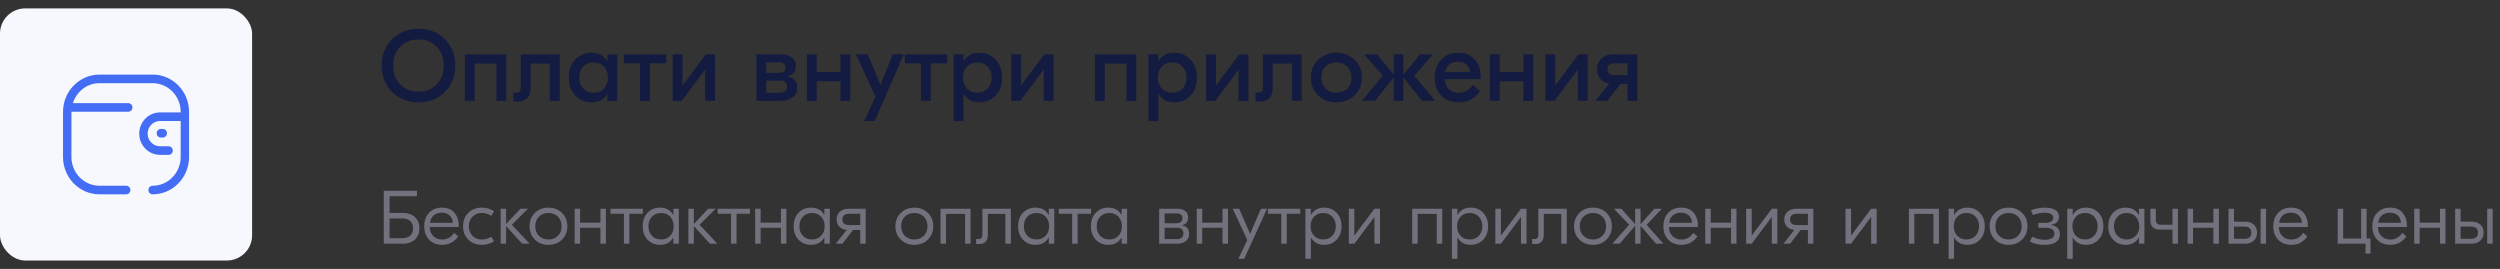 <svg width="595" height="64" viewBox="0 0 595 64" fill="none" xmlns="http://www.w3.org/2000/svg">
<rect x="0" y="0" width="595" height="64" fill="#333333" stroke="none"/>
<path d="M93.336 9.312C95 7.664 97.088 6.84 99.6 6.84C102.112 6.84 104.2 7.664 105.864 9.312C107.528 10.944 108.36 13.04 108.36 15.6C108.36 18.16 107.528 20.264 105.864 21.912C104.2 23.544 102.112 24.36 99.6 24.36C97.088 24.36 95 23.544 93.336 21.912C91.672 20.264 90.84 18.16 90.84 15.6C90.84 13.04 91.672 10.944 93.336 9.312ZM103.944 11.136C102.824 9.968 101.376 9.384 99.6 9.384C97.824 9.384 96.376 9.968 95.256 11.136C94.136 12.304 93.576 13.792 93.576 15.6C93.576 17.408 94.136 18.896 95.256 20.064C96.376 21.232 97.824 21.816 99.6 21.816C101.376 21.816 102.824 21.232 103.944 20.064C105.064 18.896 105.624 17.408 105.624 15.6C105.624 13.792 105.064 12.304 103.944 11.136ZM120.499 12.912V24H118.147V15.12H112.987V24H110.635V12.912H120.499ZM133.201 12.912V24H130.849V15.12H126.289V20.952C126.289 22.008 126.025 22.808 125.497 23.352C124.969 23.896 124.249 24.168 123.337 24.168H122.185V22.032H122.953C123.609 22.032 123.937 21.664 123.937 20.928V12.912H133.201ZM140.768 24.36C139.248 24.36 137.968 23.824 136.928 22.752C135.888 21.68 135.368 20.248 135.368 18.456C135.368 16.664 135.888 15.232 136.928 14.16C137.968 13.088 139.248 12.552 140.768 12.552C142.496 12.552 143.744 13.216 144.512 14.544H144.56V12.912H146.912V24H144.56V22.368H144.512C143.744 23.696 142.496 24.36 140.768 24.36ZM138.8 21.072C139.424 21.728 140.248 22.056 141.272 22.056C142.296 22.056 143.12 21.728 143.744 21.072C144.368 20.4 144.68 19.528 144.68 18.456C144.68 17.384 144.368 16.52 143.744 15.864C143.12 15.192 142.296 14.856 141.272 14.856C140.248 14.856 139.424 15.192 138.8 15.864C138.176 16.52 137.864 17.384 137.864 18.456C137.864 19.528 138.176 20.4 138.8 21.072ZM158.535 12.912V15.072H154.671V24H152.319V15.072H148.479V12.912H158.535ZM160.088 24V12.912H162.44V20.28H162.488L167.984 12.912H170.168V24H167.816V16.632H167.768L162.272 24H160.088ZM187.354 18.216C188.954 18.424 189.754 19.312 189.754 20.88C189.754 21.904 189.362 22.68 188.578 23.208C187.81 23.736 186.874 24 185.77 24H180.01V12.912H185.962C186.986 12.912 187.818 13.16 188.458 13.656C189.098 14.136 189.418 14.816 189.418 15.696C189.418 17.056 188.73 17.888 187.354 18.192V18.216ZM185.434 14.832H182.362V17.328H185.458C186.466 17.328 186.97 16.896 186.97 16.032C186.97 15.664 186.834 15.376 186.562 15.168C186.306 14.944 185.93 14.832 185.434 14.832ZM185.554 22.08C186.098 22.08 186.53 21.96 186.85 21.72C187.17 21.48 187.33 21.128 187.33 20.664C187.33 19.688 186.81 19.2 185.77 19.2H182.362V22.08H185.554ZM200.026 12.912H202.378V24H200.026V19.344H194.386V24H192.034V12.912H194.386V17.136H200.026V12.912ZM212.506 12.912H215.098L208.186 28.8H205.69L208.354 22.992L203.698 12.912H206.506L209.554 20.184L212.506 12.912ZM225.403 12.912V15.072H221.539V24H219.187V15.072H215.347V12.912H225.403ZM226.956 28.8V12.912H229.308V14.544H229.356C230.124 13.216 231.372 12.552 233.1 12.552C234.62 12.552 235.9 13.088 236.94 14.16C237.98 15.232 238.5 16.664 238.5 18.456C238.5 20.248 237.98 21.68 236.94 22.752C235.9 23.824 234.62 24.36 233.1 24.36C231.372 24.36 230.124 23.696 229.356 22.368H229.308V28.8H226.956ZM230.124 21.072C230.748 21.728 231.572 22.056 232.596 22.056C233.62 22.056 234.444 21.728 235.068 21.072C235.692 20.4 236.004 19.528 236.004 18.456C236.004 17.384 235.692 16.52 235.068 15.864C234.444 15.192 233.62 14.856 232.596 14.856C231.572 14.856 230.748 15.192 230.124 15.864C229.5 16.52 229.188 17.384 229.188 18.456C229.188 19.528 229.5 20.4 230.124 21.072ZM240.667 24V12.912H243.019V20.28H243.067L248.563 12.912H250.747V24H248.395V16.632H248.347L242.851 24H240.667ZM270.452 12.912V24H268.1V15.12H262.94V24H260.588V12.912H270.452ZM273.338 28.8V12.912H275.69V14.544H275.738C276.506 13.216 277.754 12.552 279.482 12.552C281.002 12.552 282.282 13.088 283.322 14.16C284.362 15.232 284.882 16.664 284.882 18.456C284.882 20.248 284.362 21.68 283.322 22.752C282.282 23.824 281.002 24.36 279.482 24.36C277.754 24.36 276.506 23.696 275.738 22.368H275.69V28.8H273.338ZM276.506 21.072C277.13 21.728 277.954 22.056 278.978 22.056C280.002 22.056 280.826 21.728 281.45 21.072C282.074 20.4 282.386 19.528 282.386 18.456C282.386 17.384 282.074 16.52 281.45 15.864C280.826 15.192 280.002 14.856 278.978 14.856C277.954 14.856 277.13 15.192 276.506 15.864C275.882 16.52 275.57 17.384 275.57 18.456C275.57 19.528 275.882 20.4 276.506 21.072ZM287.049 24V12.912H289.401V20.28H289.449L294.945 12.912H297.129V24H294.777V16.632H294.729L289.233 24H287.049ZM309.826 12.912V24H307.474V15.12H302.914V20.952C302.914 22.008 302.65 22.808 302.122 23.352C301.594 23.896 300.874 24.168 299.962 24.168H298.81V22.032H299.578C300.234 22.032 300.562 21.664 300.562 20.928V12.912H309.826ZM313.721 14.232C314.873 13.112 316.321 12.552 318.065 12.552C319.809 12.552 321.257 13.112 322.409 14.232C323.561 15.352 324.137 16.76 324.137 18.456C324.137 20.152 323.561 21.56 322.409 22.68C321.257 23.8 319.809 24.36 318.065 24.36C316.321 24.36 314.873 23.8 313.721 22.68C312.569 21.56 311.993 20.152 311.993 18.456C311.993 16.76 312.569 15.352 313.721 14.232ZM320.633 15.84C319.977 15.184 319.121 14.856 318.065 14.856C317.009 14.856 316.145 15.184 315.473 15.84C314.817 16.496 314.489 17.368 314.489 18.456C314.489 19.544 314.817 20.416 315.473 21.072C316.145 21.728 317.009 22.056 318.065 22.056C319.121 22.056 319.977 21.728 320.633 21.072C321.305 20.416 321.641 19.544 321.641 18.456C321.641 17.368 321.305 16.496 320.633 15.84ZM341.567 24H338.471L334.007 18.432V24H331.703V18.432L327.239 24H324.143L329.111 18L324.623 12.912H327.743L331.703 17.76V12.912H334.007V17.76L337.967 12.912H341.087L336.599 18L341.567 24ZM347.118 12.552C348.782 12.552 350.078 13.088 351.006 14.16C351.95 15.216 352.422 16.648 352.422 18.456V18.84H343.83C343.878 19.816 344.206 20.608 344.814 21.216C345.438 21.808 346.23 22.104 347.19 22.104C348.502 22.104 349.638 21.456 350.598 20.16L352.254 21.72C350.974 23.48 349.302 24.36 347.238 24.36C345.478 24.36 344.07 23.824 343.014 22.752C341.974 21.664 341.454 20.24 341.454 18.48C341.454 16.752 341.958 15.336 342.966 14.232C343.99 13.112 345.374 12.552 347.118 12.552ZM346.974 14.712C346.158 14.712 345.486 14.92 344.958 15.336C344.43 15.752 344.094 16.352 343.95 17.136H349.878C349.83 16.368 349.542 15.776 349.014 15.36C348.502 14.928 347.822 14.712 346.974 14.712ZM362.565 12.912H364.917V24H362.565V19.344H356.925V24H354.573V12.912H356.925V17.136H362.565V12.912ZM367.792 24V12.912H370.144V20.28H370.192L375.688 12.912H377.872V24H375.52V16.632H375.472L369.976 24H367.792ZM384.065 12.912H389.705V24H387.353V19.992H385.673L382.505 24H379.673L382.985 19.896C382.073 19.736 381.361 19.352 380.849 18.744C380.337 18.136 380.081 17.392 380.081 16.512C380.081 15.456 380.441 14.592 381.161 13.92C381.881 13.248 382.849 12.912 384.065 12.912ZM384.329 17.88H387.353V15.072H384.329C383.161 15.072 382.577 15.536 382.577 16.464C382.577 17.408 383.161 17.88 384.329 17.88Z" fill="#141B41"/>
<path d="M95.904 50.674C97.068 50.674 98.01 50.998 98.73 51.646C99.45 52.294 99.81 53.194 99.81 54.346C99.81 55.486 99.45 56.38 98.73 57.028C98.01 57.676 97.068 58 95.904 58H91.332V45.4H99.234V46.714H92.718V50.674H95.904ZM95.724 56.686C96.564 56.686 97.206 56.476 97.65 56.056C98.094 55.636 98.316 55.066 98.316 54.346C98.316 53.614 98.094 53.038 97.65 52.618C97.206 52.198 96.564 51.988 95.724 51.988H92.718V56.686H95.724ZM105.195 49.414C106.503 49.414 107.493 49.822 108.165 50.638C108.849 51.442 109.191 52.492 109.191 53.788V54.022H102.279C102.291 54.934 102.573 55.66 103.125 56.2C103.677 56.74 104.391 57.01 105.267 57.01C105.747 57.01 106.185 56.92 106.581 56.74C106.989 56.548 107.289 56.356 107.481 56.164C107.685 55.96 107.895 55.714 108.111 55.426L109.047 56.272C108.099 57.604 106.845 58.27 105.285 58.27C103.977 58.27 102.927 57.868 102.135 57.064C101.355 56.248 100.965 55.18 100.965 53.86C100.965 52.528 101.349 51.454 102.117 50.638C102.897 49.822 103.923 49.414 105.195 49.414ZM105.123 50.62C104.379 50.62 103.749 50.83 103.233 51.25C102.729 51.67 102.429 52.264 102.333 53.032H107.787C107.727 52.264 107.463 51.67 106.995 51.25C106.539 50.83 105.915 50.62 105.123 50.62ZM114.729 58.27C113.397 58.27 112.311 57.862 111.471 57.046C110.631 56.23 110.211 55.162 110.211 53.842C110.211 52.522 110.631 51.454 111.471 50.638C112.311 49.822 113.397 49.414 114.729 49.414C115.725 49.414 116.673 49.69 117.573 50.242L116.943 51.358C116.175 50.902 115.425 50.674 114.693 50.674C113.769 50.674 113.019 50.98 112.443 51.592C111.867 52.192 111.579 52.942 111.579 53.842C111.579 54.742 111.867 55.498 112.443 56.11C113.019 56.71 113.769 57.01 114.693 57.01C115.425 57.01 116.175 56.782 116.943 56.326L117.573 57.442C116.673 57.994 115.725 58.27 114.729 58.27ZM126.048 58H124.266L120.45 53.806V58H119.154V49.684H120.45V53.302L123.87 49.684H125.652L121.818 53.482L126.048 58ZM130.531 49.414C131.839 49.414 132.913 49.834 133.753 50.674C134.605 51.502 135.031 52.558 135.031 53.842C135.031 55.126 134.605 56.188 133.753 57.028C132.913 57.856 131.839 58.27 130.531 58.27C129.235 58.27 128.161 57.856 127.309 57.028C126.457 56.188 126.031 55.126 126.031 53.842C126.031 52.558 126.457 51.502 127.309 50.674C128.161 49.834 129.235 49.414 130.531 49.414ZM132.781 51.556C132.193 50.98 131.443 50.692 130.531 50.692C129.619 50.692 128.869 50.98 128.281 51.556C127.693 52.132 127.399 52.894 127.399 53.842C127.399 54.79 127.693 55.552 128.281 56.128C128.869 56.704 129.619 56.992 130.531 56.992C131.443 56.992 132.193 56.704 132.781 56.128C133.369 55.552 133.663 54.79 133.663 53.842C133.663 52.894 133.369 52.132 132.781 51.556ZM142.905 49.684H144.201V58H142.905V54.202H138.063V58H136.767V49.684H138.063V52.996H142.905V49.684ZM152.989 49.684V50.872H149.785V58H148.489V50.872H145.303V49.684H152.989ZM157.083 58.27C155.907 58.27 154.923 57.868 154.131 57.064C153.351 56.26 152.961 55.186 152.961 53.842C152.961 52.498 153.351 51.424 154.131 50.62C154.923 49.816 155.907 49.414 157.083 49.414C158.535 49.414 159.585 49.996 160.233 51.16H160.269V49.684H161.565V58H160.269V56.524H160.233C159.585 57.688 158.535 58.27 157.083 58.27ZM155.157 56.11C155.709 56.698 156.435 56.992 157.335 56.992C158.235 56.992 158.961 56.698 159.513 56.11C160.065 55.522 160.341 54.766 160.341 53.842C160.341 52.918 160.065 52.162 159.513 51.574C158.961 50.986 158.235 50.692 157.335 50.692C156.435 50.692 155.709 50.986 155.157 51.574C154.605 52.162 154.329 52.918 154.329 53.842C154.329 54.766 154.605 55.522 155.157 56.11ZM170.732 58H168.95L165.134 53.806V58H163.838V49.684H165.134V53.302L168.554 49.684H170.336L166.502 53.482L170.732 58ZM178.495 49.684V50.872H175.291V58H173.995V50.872H170.809V49.684H178.495ZM185.866 49.684H187.162V58H185.866V54.202H181.024V58H179.728V49.684H181.024V52.996H185.866V49.684ZM193.012 58.27C191.836 58.27 190.852 57.868 190.06 57.064C189.28 56.26 188.89 55.186 188.89 53.842C188.89 52.498 189.28 51.424 190.06 50.62C190.852 49.816 191.836 49.414 193.012 49.414C194.464 49.414 195.514 49.996 196.162 51.16H196.198V49.684H197.494V58H196.198V56.524H196.162C195.514 57.688 194.464 58.27 193.012 58.27ZM191.086 56.11C191.638 56.698 192.364 56.992 193.264 56.992C194.164 56.992 194.89 56.698 195.442 56.11C195.994 55.522 196.27 54.766 196.27 53.842C196.27 52.918 195.994 52.162 195.442 51.574C194.89 50.986 194.164 50.692 193.264 50.692C192.364 50.692 191.638 50.986 191.086 51.574C190.534 52.162 190.258 52.918 190.258 53.842C190.258 54.766 190.534 55.522 191.086 56.11ZM201.981 49.684H206.031V58H204.735V54.742H203.007L200.505 58H198.921L201.513 54.724C200.781 54.64 200.199 54.382 199.767 53.95C199.335 53.518 199.119 52.948 199.119 52.24C199.119 51.46 199.377 50.842 199.893 50.386C200.421 49.918 201.117 49.684 201.981 49.684ZM202.125 53.572H204.735V50.872H202.125C201.597 50.872 201.189 50.992 200.901 51.232C200.625 51.46 200.487 51.79 200.487 52.222C200.487 53.122 201.033 53.572 202.125 53.572ZM217.613 49.414C218.921 49.414 219.995 49.834 220.835 50.674C221.687 51.502 222.113 52.558 222.113 53.842C222.113 55.126 221.687 56.188 220.835 57.028C219.995 57.856 218.921 58.27 217.613 58.27C216.317 58.27 215.243 57.856 214.391 57.028C213.539 56.188 213.113 55.126 213.113 53.842C213.113 52.558 213.539 51.502 214.391 50.674C215.243 49.834 216.317 49.414 217.613 49.414ZM219.863 51.556C219.275 50.98 218.525 50.692 217.613 50.692C216.701 50.692 215.951 50.98 215.363 51.556C214.775 52.132 214.481 52.894 214.481 53.842C214.481 54.79 214.775 55.552 215.363 56.128C215.951 56.704 216.701 56.992 217.613 56.992C218.525 56.992 219.275 56.704 219.863 56.128C220.451 55.552 220.745 54.79 220.745 53.842C220.745 52.894 220.451 52.132 219.863 51.556ZM230.995 49.684V58H229.699V50.908H225.145V58H223.849V49.684H230.995ZM240.578 49.684V58H239.282V50.908H235.106V55.858C235.106 56.602 234.926 57.16 234.566 57.532C234.218 57.892 233.738 58.072 233.126 58.072H232.334V56.884H232.964C233.528 56.884 233.81 56.536 233.81 55.84V49.684H240.578ZM246.432 58.27C245.256 58.27 244.272 57.868 243.48 57.064C242.7 56.26 242.31 55.186 242.31 53.842C242.31 52.498 242.7 51.424 243.48 50.62C244.272 49.816 245.256 49.414 246.432 49.414C247.884 49.414 248.934 49.996 249.582 51.16H249.618V49.684H250.914V58H249.618V56.524H249.582C248.934 57.688 247.884 58.27 246.432 58.27ZM244.506 56.11C245.058 56.698 245.784 56.992 246.684 56.992C247.584 56.992 248.31 56.698 248.862 56.11C249.414 55.522 249.69 54.766 249.69 53.842C249.69 52.918 249.414 52.162 248.862 51.574C248.31 50.986 247.584 50.692 246.684 50.692C245.784 50.692 245.058 50.986 244.506 51.574C243.954 52.162 243.678 52.918 243.678 53.842C243.678 54.766 243.954 55.522 244.506 56.11ZM259.671 49.684V50.872H256.467V58H255.171V50.872H251.985V49.684H259.671ZM263.764 58.27C262.588 58.27 261.604 57.868 260.812 57.064C260.032 56.26 259.642 55.186 259.642 53.842C259.642 52.498 260.032 51.424 260.812 50.62C261.604 49.816 262.588 49.414 263.764 49.414C265.216 49.414 266.266 49.996 266.914 51.16H266.95V49.684H268.246V58H266.95V56.524H266.914C266.266 57.688 265.216 58.27 263.764 58.27ZM261.838 56.11C262.39 56.698 263.116 56.992 264.016 56.992C264.916 56.992 265.642 56.698 266.194 56.11C266.746 55.522 267.022 54.766 267.022 53.842C267.022 52.918 266.746 52.162 266.194 51.574C265.642 50.986 264.916 50.692 264.016 50.692C263.116 50.692 262.39 50.986 261.838 51.574C261.286 52.162 261.01 52.918 261.01 53.842C261.01 54.766 261.286 55.522 261.838 56.11ZM281.227 53.644C282.415 53.8 283.009 54.466 283.009 55.642C283.009 56.41 282.739 56.998 282.199 57.406C281.659 57.802 280.987 58 280.183 58H275.881V49.684H280.255C281.023 49.684 281.635 49.864 282.091 50.224C282.547 50.572 282.775 51.082 282.775 51.754C282.775 52.246 282.643 52.66 282.379 52.996C282.115 53.32 281.731 53.53 281.227 53.626V53.644ZM279.967 50.782H277.177V53.14H279.913C280.921 53.14 281.425 52.738 281.425 51.934C281.425 51.166 280.939 50.782 279.967 50.782ZM280.039 56.902C280.567 56.902 280.969 56.788 281.245 56.56C281.521 56.32 281.659 55.984 281.659 55.552C281.659 54.652 281.143 54.202 280.111 54.202H277.177V56.902H280.039ZM290.966 49.684H292.262V58H290.966V54.202H286.124V58H284.828V49.684H286.124V52.996H290.966V49.684ZM300.113 49.684H301.553L296.117 61.6H294.731L296.855 57.118L293.399 49.684H294.929L297.521 55.66L300.113 49.684ZM309.452 49.684V50.872H306.248V58H304.952V50.872H301.766V49.684H309.452ZM310.685 61.6V49.684H311.981V51.16H312.017C312.665 49.996 313.715 49.414 315.167 49.414C316.343 49.414 317.321 49.816 318.101 50.62C318.893 51.424 319.289 52.498 319.289 53.842C319.289 55.186 318.893 56.26 318.101 57.064C317.321 57.868 316.343 58.27 315.167 58.27C313.715 58.27 312.665 57.688 312.017 56.524H311.981V61.6H310.685ZM312.737 56.11C313.289 56.698 314.015 56.992 314.915 56.992C315.815 56.992 316.541 56.698 317.093 56.11C317.645 55.522 317.921 54.766 317.921 53.842C317.921 52.918 317.645 52.162 317.093 51.574C316.541 50.986 315.815 50.692 314.915 50.692C314.015 50.692 313.289 50.986 312.737 51.574C312.185 52.162 311.909 52.918 311.909 53.842C311.909 54.766 312.185 55.522 312.737 56.11ZM321.021 58V49.684H322.335V56.02H322.371L327.123 49.684H328.437V58H327.123V51.664H327.087L322.353 58H321.021ZM343.249 49.684V58H341.953V50.908H337.399V58H336.103V49.684H343.249ZM345.56 61.6V49.684H346.856V51.16H346.892C347.54 49.996 348.59 49.414 350.042 49.414C351.218 49.414 352.196 49.816 352.976 50.62C353.768 51.424 354.164 52.498 354.164 53.842C354.164 55.186 353.768 56.26 352.976 57.064C352.196 57.868 351.218 58.27 350.042 58.27C348.59 58.27 347.54 57.688 346.892 56.524H346.856V61.6H345.56ZM347.612 56.11C348.164 56.698 348.89 56.992 349.79 56.992C350.69 56.992 351.416 56.698 351.968 56.11C352.52 55.522 352.796 54.766 352.796 53.842C352.796 52.918 352.52 52.162 351.968 51.574C351.416 50.986 350.69 50.692 349.79 50.692C348.89 50.692 348.164 50.986 347.612 51.574C347.06 52.162 346.784 52.918 346.784 53.842C346.784 54.766 347.06 55.522 347.612 56.11ZM355.896 58V49.684H357.21V56.02H357.246L361.998 49.684H363.312V58H361.998V51.664H361.962L357.228 58H355.896ZM372.889 49.684V58H371.593V50.908H367.417V55.858C367.417 56.602 367.237 57.16 366.877 57.532C366.529 57.892 366.049 58.072 365.437 58.072H364.645V56.884H365.275C365.839 56.884 366.121 56.536 366.121 55.84V49.684H372.889ZM379.121 49.414C380.429 49.414 381.503 49.834 382.343 50.674C383.195 51.502 383.621 52.558 383.621 53.842C383.621 55.126 383.195 56.188 382.343 57.028C381.503 57.856 380.429 58.27 379.121 58.27C377.825 58.27 376.751 57.856 375.899 57.028C375.047 56.188 374.621 55.126 374.621 53.842C374.621 52.558 375.047 51.502 375.899 50.674C376.751 49.834 377.825 49.414 379.121 49.414ZM381.371 51.556C380.783 50.98 380.033 50.692 379.121 50.692C378.209 50.692 377.459 50.98 376.871 51.556C376.283 52.132 375.989 52.894 375.989 53.842C375.989 54.79 376.283 55.552 376.871 56.128C377.459 56.704 378.209 56.992 379.121 56.992C380.033 56.992 380.783 56.704 381.371 56.128C381.959 55.552 382.253 54.79 382.253 53.842C382.253 52.894 381.959 52.132 381.371 51.556ZM395.883 58H394.137L390.447 53.734V58H389.169V53.734L385.479 58H383.733L387.729 53.5L384.111 49.684H385.875L389.169 53.338V49.684H390.447V53.356L393.741 49.684H395.505L391.905 53.5L395.883 58ZM400.12 49.414C401.428 49.414 402.418 49.822 403.09 50.638C403.774 51.442 404.116 52.492 404.116 53.788V54.022H397.204C397.216 54.934 397.498 55.66 398.05 56.2C398.602 56.74 399.316 57.01 400.192 57.01C400.672 57.01 401.11 56.92 401.506 56.74C401.914 56.548 402.214 56.356 402.406 56.164C402.61 55.96 402.82 55.714 403.036 55.426L403.972 56.272C403.024 57.604 401.77 58.27 400.21 58.27C398.902 58.27 397.852 57.868 397.06 57.064C396.28 56.248 395.89 55.18 395.89 53.86C395.89 52.528 396.274 51.454 397.042 50.638C397.822 49.822 398.848 49.414 400.12 49.414ZM400.048 50.62C399.304 50.62 398.674 50.83 398.158 51.25C397.654 51.67 397.354 52.264 397.258 53.032H402.712C402.652 52.264 402.388 51.67 401.92 51.25C401.464 50.83 400.84 50.62 400.048 50.62ZM411.991 49.684H413.287V58H411.991V54.202H407.149V58H405.853V49.684H407.149V52.996H411.991V49.684ZM415.591 58V49.684H416.905V56.02H416.941L421.693 49.684H423.007V58H421.693V51.664H421.657L416.923 58H415.591ZM427.526 49.684H431.576V58H430.28V54.742H428.552L426.05 58H424.466L427.058 54.724C426.326 54.64 425.744 54.382 425.312 53.95C424.88 53.518 424.664 52.948 424.664 52.24C424.664 51.46 424.922 50.842 425.438 50.386C425.966 49.918 426.662 49.684 427.526 49.684ZM427.67 53.572H430.28V50.872H427.67C427.142 50.872 426.734 50.992 426.446 51.232C426.17 51.46 426.032 51.79 426.032 52.222C426.032 53.122 426.578 53.572 427.67 53.572ZM439.234 58V49.684H440.548V56.02H440.584L445.336 49.684H446.65V58H445.336V51.664H445.3L440.566 58H439.234ZM461.462 49.684V58H460.166V50.908H455.612V58H454.316V49.684H461.462ZM463.773 61.6V49.684H465.069V51.16H465.105C465.753 49.996 466.803 49.414 468.255 49.414C469.431 49.414 470.409 49.816 471.189 50.62C471.981 51.424 472.377 52.498 472.377 53.842C472.377 55.186 471.981 56.26 471.189 57.064C470.409 57.868 469.431 58.27 468.255 58.27C466.803 58.27 465.753 57.688 465.105 56.524H465.069V61.6H463.773ZM465.825 56.11C466.377 56.698 467.103 56.992 468.003 56.992C468.903 56.992 469.629 56.698 470.181 56.11C470.733 55.522 471.009 54.766 471.009 53.842C471.009 52.918 470.733 52.162 470.181 51.574C469.629 50.986 468.903 50.692 468.003 50.692C467.103 50.692 466.377 50.986 465.825 51.574C465.273 52.162 464.997 52.918 464.997 53.842C464.997 54.766 465.273 55.522 465.825 56.11ZM478.033 49.414C479.341 49.414 480.415 49.834 481.255 50.674C482.107 51.502 482.533 52.558 482.533 53.842C482.533 55.126 482.107 56.188 481.255 57.028C480.415 57.856 479.341 58.27 478.033 58.27C476.737 58.27 475.663 57.856 474.811 57.028C473.959 56.188 473.533 55.126 473.533 53.842C473.533 52.558 473.959 51.502 474.811 50.674C475.663 49.834 476.737 49.414 478.033 49.414ZM480.283 51.556C479.695 50.98 478.945 50.692 478.033 50.692C477.121 50.692 476.371 50.98 475.783 51.556C475.195 52.132 474.901 52.894 474.901 53.842C474.901 54.79 475.195 55.552 475.783 56.128C476.371 56.704 477.121 56.992 478.033 56.992C478.945 56.992 479.695 56.704 480.283 56.128C480.871 55.552 481.165 54.79 481.165 53.842C481.165 52.894 480.871 52.132 480.283 51.556ZM486.566 58.27C485.234 58.27 484.082 58.006 483.11 57.478L483.668 56.344C484.628 56.824 485.612 57.064 486.62 57.064C488.168 57.064 488.942 56.584 488.942 55.624C488.942 55.108 488.756 54.742 488.384 54.526C488.024 54.31 487.46 54.202 486.692 54.202H485.126V53.05H486.62C487.988 53.05 488.672 52.648 488.672 51.844C488.672 51.028 487.994 50.62 486.638 50.62C485.762 50.62 484.826 50.812 483.83 51.196L483.38 50.026C484.472 49.618 485.576 49.414 486.692 49.414C487.748 49.414 488.57 49.6 489.158 49.972C489.746 50.344 490.04 50.878 490.04 51.574C490.04 52.114 489.866 52.558 489.518 52.906C489.17 53.242 488.684 53.452 488.06 53.536V53.572C488.768 53.632 489.308 53.848 489.68 54.22C490.064 54.58 490.256 55.084 490.256 55.732C490.256 56.536 489.95 57.16 489.338 57.604C488.738 58.048 487.814 58.27 486.566 58.27ZM492.004 61.6V49.684H493.3V51.16H493.336C493.984 49.996 495.034 49.414 496.486 49.414C497.662 49.414 498.64 49.816 499.42 50.62C500.212 51.424 500.608 52.498 500.608 53.842C500.608 55.186 500.212 56.26 499.42 57.064C498.64 57.868 497.662 58.27 496.486 58.27C495.034 58.27 493.984 57.688 493.336 56.524H493.3V61.6H492.004ZM494.056 56.11C494.608 56.698 495.334 56.992 496.234 56.992C497.134 56.992 497.86 56.698 498.412 56.11C498.964 55.522 499.24 54.766 499.24 53.842C499.24 52.918 498.964 52.162 498.412 51.574C497.86 50.986 497.134 50.692 496.234 50.692C495.334 50.692 494.608 50.986 494.056 51.574C493.504 52.162 493.228 52.918 493.228 53.842C493.228 54.766 493.504 55.522 494.056 56.11ZM505.886 58.27C504.71 58.27 503.726 57.868 502.934 57.064C502.154 56.26 501.764 55.186 501.764 53.842C501.764 52.498 502.154 51.424 502.934 50.62C503.726 49.816 504.71 49.414 505.886 49.414C507.338 49.414 508.388 49.996 509.036 51.16H509.072V49.684H510.368V58H509.072V56.524H509.036C508.388 57.688 507.338 58.27 505.886 58.27ZM503.96 56.11C504.512 56.698 505.238 56.992 506.138 56.992C507.038 56.992 507.764 56.698 508.316 56.11C508.868 55.522 509.144 54.766 509.144 53.842C509.144 52.918 508.868 52.162 508.316 51.574C507.764 50.986 507.038 50.692 506.138 50.692C505.238 50.692 504.512 50.986 503.96 51.574C503.408 52.162 503.132 52.918 503.132 53.842C503.132 54.766 503.408 55.522 503.96 56.11ZM517.05 49.684H518.346V58H517.05V54.652H514.152C512.58 54.652 511.794 53.932 511.794 52.492V49.684H513.09V52.366C513.09 53.11 513.474 53.482 514.242 53.482H517.05V49.684ZM526.794 49.684H528.09V58H526.794V54.202H521.952V58H520.656V49.684H521.952V52.996H526.794V49.684ZM534.354 52.762C535.206 52.762 535.89 52.996 536.406 53.464C536.922 53.932 537.18 54.568 537.18 55.372C537.18 56.152 536.916 56.788 536.388 57.28C535.872 57.76 535.188 58 534.336 58H530.394V49.684H531.69V52.762H534.354ZM538.026 49.684H539.322V58H538.026V49.684ZM534.21 56.83C535.278 56.83 535.812 56.35 535.812 55.39C535.812 54.418 535.278 53.932 534.21 53.932H531.69V56.83H534.21ZM545.281 49.414C546.589 49.414 547.579 49.822 548.251 50.638C548.935 51.442 549.277 52.492 549.277 53.788V54.022H542.365C542.377 54.934 542.659 55.66 543.211 56.2C543.763 56.74 544.477 57.01 545.353 57.01C545.833 57.01 546.271 56.92 546.667 56.74C547.075 56.548 547.375 56.356 547.567 56.164C547.771 55.96 547.981 55.714 548.197 55.426L549.133 56.272C548.185 57.604 546.931 58.27 545.371 58.27C544.063 58.27 543.013 57.868 542.221 57.064C541.441 56.248 541.051 55.18 541.051 53.86C541.051 52.528 541.435 51.454 542.203 50.638C542.983 49.822 544.009 49.414 545.281 49.414ZM545.209 50.62C544.465 50.62 543.835 50.83 543.319 51.25C542.815 51.67 542.515 52.264 542.419 53.032H547.873C547.813 52.264 547.549 51.67 547.081 51.25C546.625 50.83 546.001 50.62 545.209 50.62ZM563.251 56.776H564.169V60.34H562.999V58H556.375V49.684H557.671V56.776H561.955V49.684H563.251V56.776ZM568.853 49.414C570.161 49.414 571.151 49.822 571.823 50.638C572.507 51.442 572.849 52.492 572.849 53.788V54.022H565.937C565.949 54.934 566.231 55.66 566.783 56.2C567.335 56.74 568.049 57.01 568.925 57.01C569.405 57.01 569.843 56.92 570.239 56.74C570.647 56.548 570.947 56.356 571.139 56.164C571.343 55.96 571.553 55.714 571.769 55.426L572.705 56.272C571.757 57.604 570.503 58.27 568.943 58.27C567.635 58.27 566.585 57.868 565.793 57.064C565.013 56.248 564.623 55.18 564.623 53.86C564.623 52.528 565.007 51.454 565.775 50.638C566.555 49.822 567.581 49.414 568.853 49.414ZM568.781 50.62C568.037 50.62 567.407 50.83 566.891 51.25C566.387 51.67 566.087 52.264 565.991 53.032H571.445C571.385 52.264 571.121 51.67 570.653 51.25C570.197 50.83 569.573 50.62 568.781 50.62ZM580.724 49.684H582.02V58H580.724V54.202H575.882V58H574.586V49.684H575.882V52.996H580.724V49.684ZM588.284 52.762C589.136 52.762 589.82 52.996 590.336 53.464C590.852 53.932 591.11 54.568 591.11 55.372C591.11 56.152 590.846 56.788 590.318 57.28C589.802 57.76 589.118 58 588.266 58H584.324V49.684H585.62V52.762H588.284ZM591.956 49.684H593.252V58H591.956V49.684ZM588.14 56.83C589.208 56.83 589.742 56.35 589.742 55.39C589.742 54.418 589.208 53.932 588.14 53.932H585.62V56.83H588.14Z" fill="#72727E"/>
<rect y="2" width="60" height="60" rx="6" fill="#F7F8FD"/>
<path d="M36.321 17.75C41.107 17.75 45 21.732 45 26.628V37.372C45 42.268 41.107 46.25 36.321 46.25C35.769 46.25 35.321 45.792 35.321 45.227C35.321 44.662 35.769 44.204 36.321 44.204C40.004 44.204 43 41.14 43 37.372V28.797H38.075C36.457 28.799 35.139 30.147 35.137 31.803C35.139 33.459 36.457 34.807 38.075 34.808H40.121C40.673 34.808 41.121 35.267 41.121 35.831C41.121 36.396 40.673 36.855 40.121 36.855H38.075C35.353 36.853 33.139 34.587 33.137 31.803C33.139 29.018 35.353 26.753 38.075 26.751H43V26.628C43 22.86 40.004 19.796 36.321 19.796H23.677C20.709 19.796 18.219 21.799 17.351 24.543H30.532C31.084 24.543 31.532 25.001 31.532 25.566C31.532 26.132 31.084 26.589 30.532 26.589H17.004L17 26.628V37.372C17 41.14 19.995 44.204 23.677 44.204H30.039C30.591 44.204 31.039 44.662 31.039 45.227C31.039 45.792 30.591 46.25 30.039 46.25H23.677C18.892 46.25 15 42.268 15 37.372V26.628C15 21.732 18.892 17.75 23.677 17.75H36.321ZM38.746 30.688C39.298 30.688 39.746 31.146 39.746 31.711C39.746 32.275 39.298 32.734 38.746 32.734H38.291C37.739 32.734 37.291 32.275 37.291 31.711C37.291 31.146 37.739 30.688 38.291 30.688H38.746Z" fill="#446DF6"/>
</svg>
